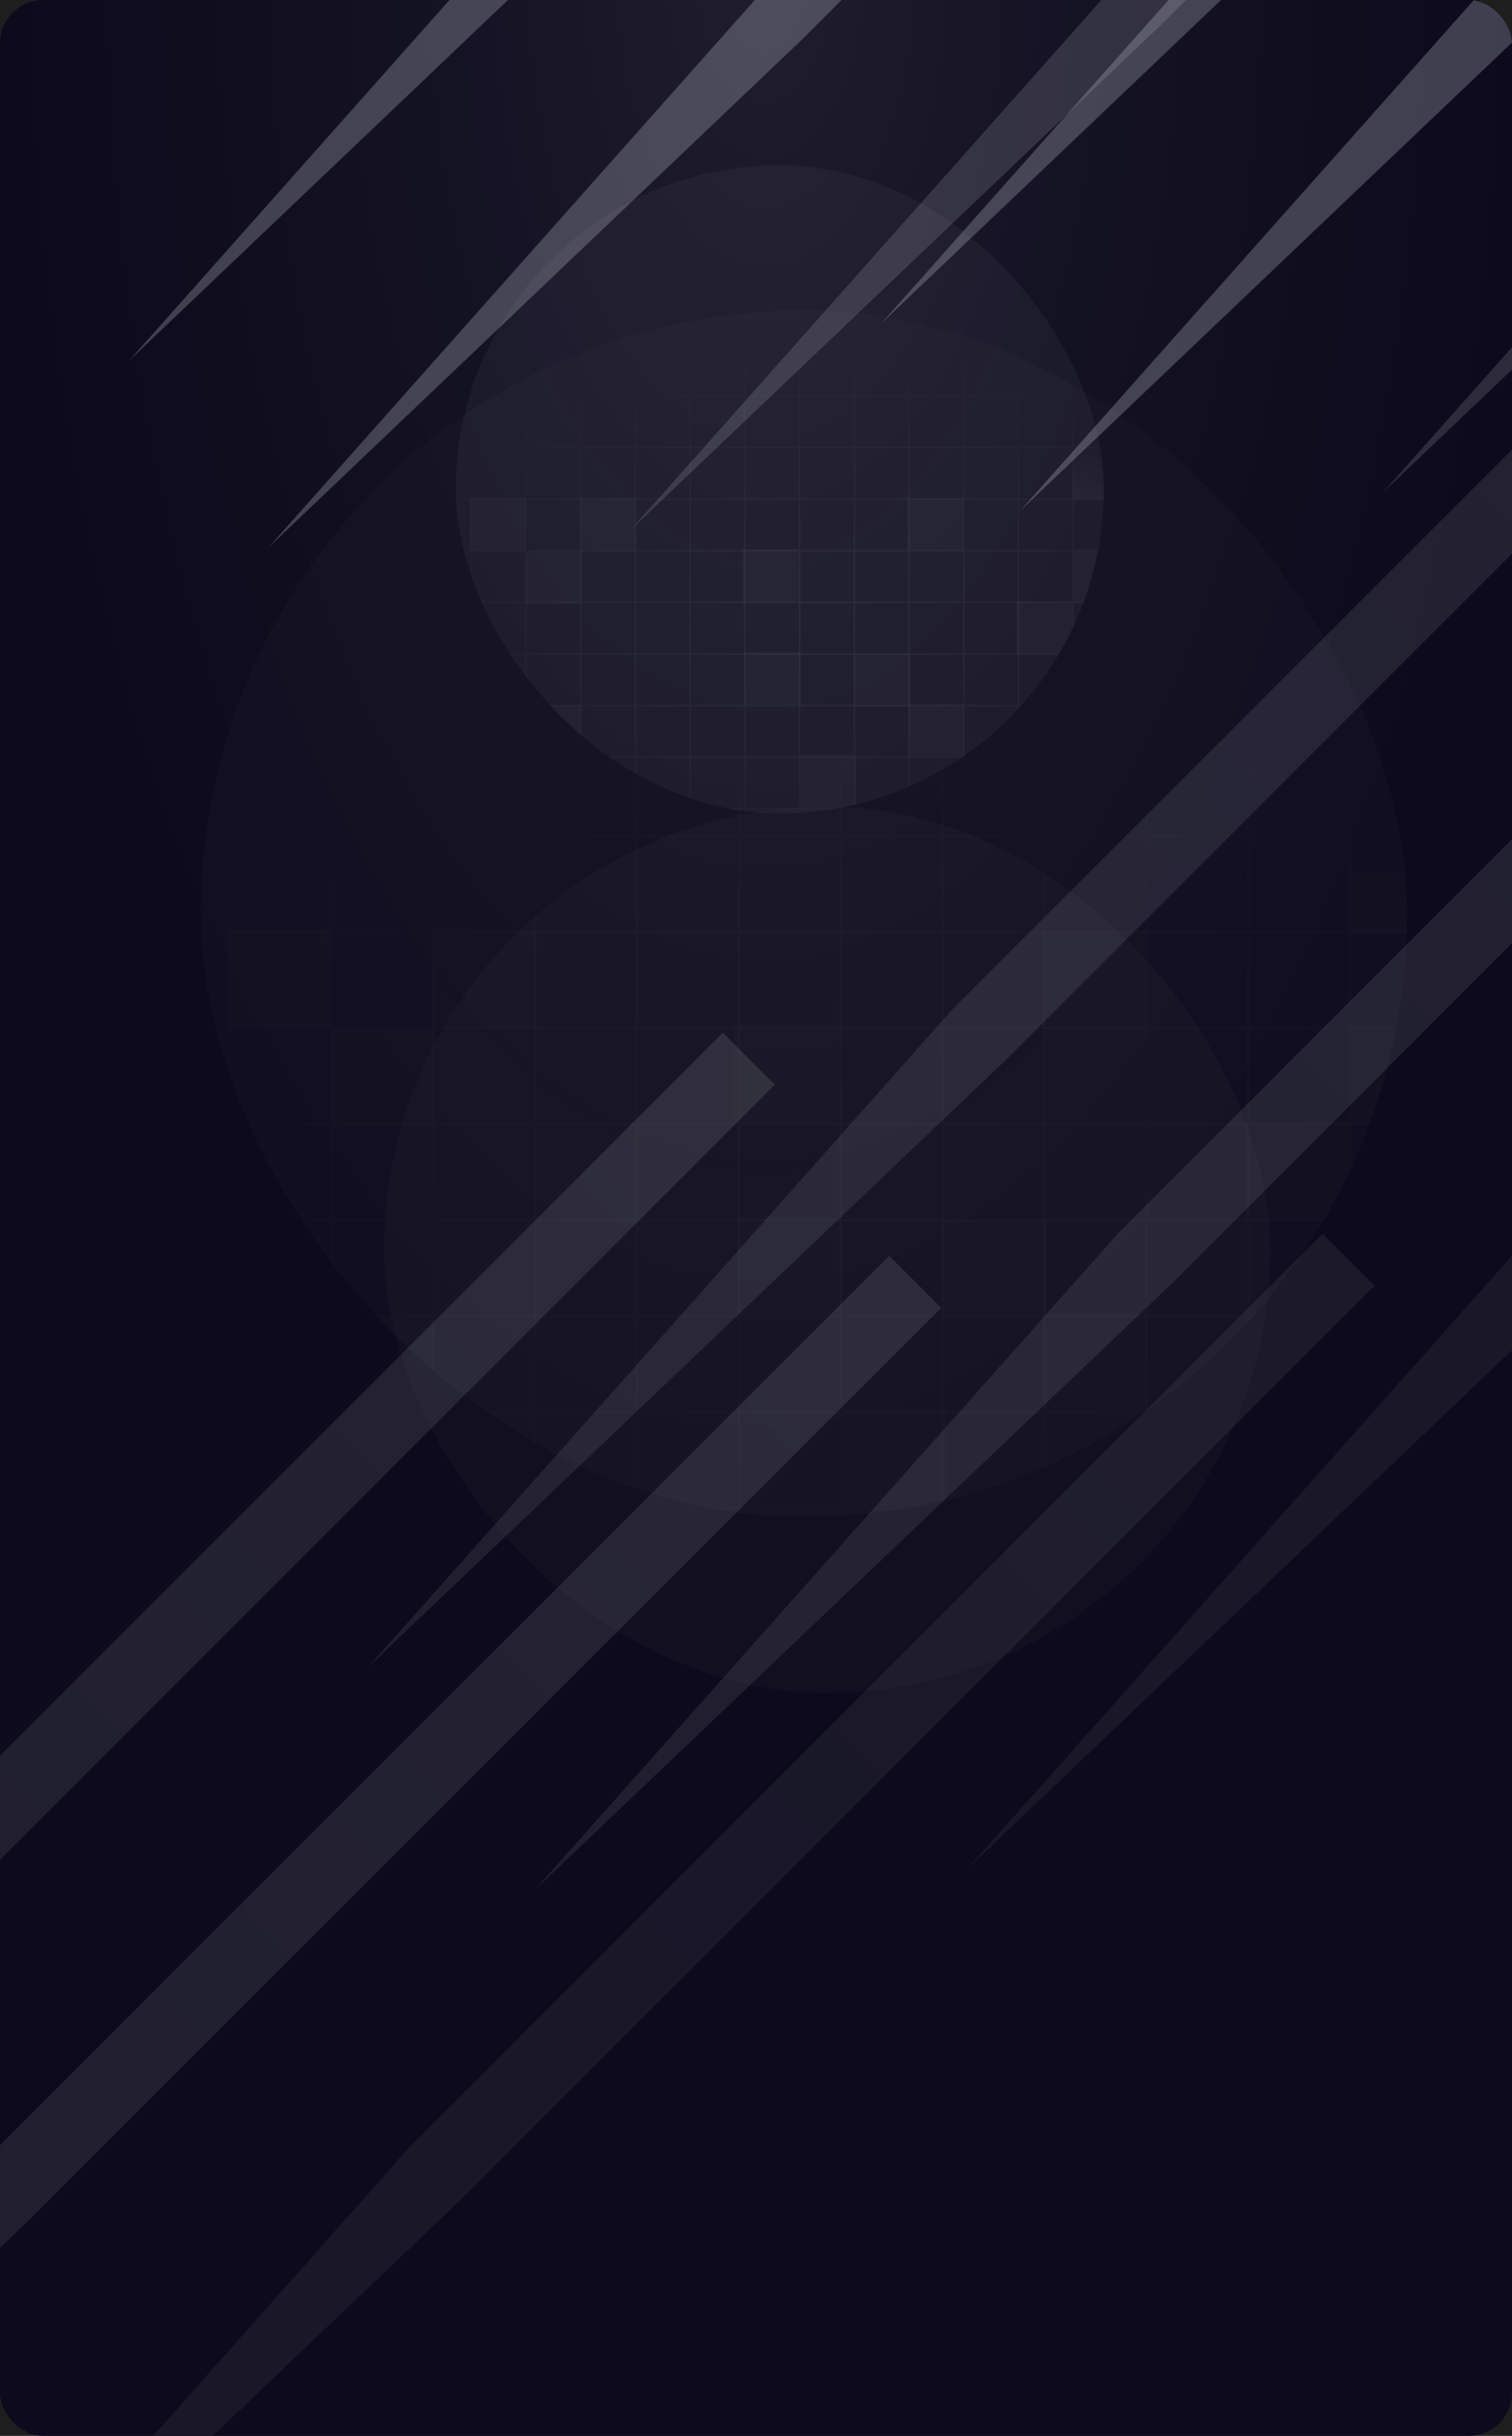 <svg xmlns="http://www.w3.org/2000/svg" width="1400" height="2255" fill="none"><path fill="#1E1E1E" d="M0 0h1400v2255H0z"/><g clip-path="url(#a)"><rect width="1400" height="2255" fill="#0C0A1C" rx="40"/><rect width="1400" height="2255" fill="url(#b)" fill-opacity=".08" rx="40"/><g filter="url(#c)" opacity=".3"><g clip-path="url(#d)"><rect width="1117" height="1117" x="137.5" y="-556" fill="#fff" fill-opacity=".05" rx="558.5"/><path fill="#fff" fill-opacity=".03" d="M448.367 17.73h-96.743v91.225h96.743V17.73zm279.25 87.774h-96.743v91.226h96.743v-91.226zm-372.334 3.724H258.54v91.225h96.743v-91.225zM731.34 282.363h-96.743v91.225h96.743v-91.225zM258.445 17.393h-96.743v91.226h96.743V17.393zm569.702 441.828h-96.743v91.225h96.743v-91.225zm186.163-87.498h-96.74v91.225h96.74v-91.225z"/><path fill="#fff" fill-opacity=".03" d="M921.23 286.086h-96.743v91.225h96.743v-91.225zm377.92-178.72h-96.74v91.225h96.74v-91.225zm-98.67 87.498h-96.74v91.226h96.74v-91.226zM1012.45 17.73h-96.742v91.225h96.742V17.73zM354.042 374.093h-96.743v91.226h96.743v-91.226z"/><path fill="url(#e)" fill-opacity=".04" d="M1297.29-70.63h-96.75v91.225h96.75V-70.63z"/><path stroke="url(#f)" stroke-opacity=".08" stroke-width="2.419" d="M69.86-336.323h-94.325v88.944m94.325-88.944v88.944m0-88.944h94.324m-94.325 88.944h-94.324m94.325 0h94.324m-94.325 0v88.945m-94.324-88.945v88.945m188.649-177.889v88.944m0-88.944h94.324m-94.324 88.944h94.324m-94.324 0v88.945m94.324-177.889v88.944m0-88.944h94.325m-94.325 88.944h94.325m-94.325 0v88.945m94.325-177.889v88.944m0-88.944h94.324m-94.324 88.944h94.324m-94.324 0v88.945m94.324-177.889v88.944m0-88.944h94.325m-94.325 88.944h94.325m-94.325 0v88.945m94.325-177.889v88.944m0-88.944h94.324m-94.324 88.944h94.324m-94.324 0v88.945m94.324-177.889v88.944m0-88.944h94.325m-94.325 88.944h94.325m-94.325 0v88.945m94.325-177.889v88.944m0-88.944h94.324m-94.324 88.944h94.324m-94.324 0v88.945m94.324-177.889v88.944m0-88.944h94.324m-94.324 88.944h94.324m-94.324 0v88.945m94.324-177.889v88.944m0-88.944h94.321m-94.321 88.944h94.321m-94.321 0v88.945m94.321-177.889v88.944m0-88.944h94.33m-94.33 88.944h94.33m-94.33 0v88.945m94.33-177.889v88.944m0-88.944h94.32m-94.32 88.944h94.32m-94.32 0v88.945m94.32-177.889v88.944m0-88.944h94.33m-94.33 88.944h94.33m-94.33 0v88.945m94.33-177.889v88.944m0-88.944h94.32m-94.32 88.944h94.32m-94.32 0v88.945m94.32-177.889v88.944m0-88.944h94.33m-94.33 88.944h94.33m-94.33 0v88.945m94.33-177.889v88.944m0-88.944h94.32v88.944m-94.32 0h94.32m-94.32 0v88.945m94.32-88.945v88.945m-1509.19 0h-94.325m94.325 0h94.324m-94.325 0v88.944m-94.324-88.944v88.944m188.649-88.944h94.324m-94.324 0v88.944m94.324-88.944h94.325m-94.325 0v88.944m94.325-88.944h94.324m-94.324 0v88.944m94.324-88.944h94.325m-94.325 0v88.944m94.325-88.944h94.324m-94.324 0v88.944m94.324-88.944h94.325m-94.325 0v88.944m94.325-88.944h94.324m-94.324 0v88.944m94.324-88.944h94.324m-94.324 0v88.944m94.324-88.944h94.321m-94.321 0v88.944m94.321-88.944h94.33m-94.33 0v88.944m94.33-88.944h94.32m-94.32 0v88.944m94.32-88.944h94.33m-94.33 0v88.944m94.33-88.944h94.32m-94.32 0v88.944m94.32-88.944h94.33m-94.33 0v88.944m94.33-88.944h94.32m-94.32 0v88.944m94.32-88.944v88.944m-1509.19 0h-94.325m94.325 0h94.324m-94.325 0v88.945M-24.465-69.49v88.945M164.184-69.49h94.324m-94.324 0v88.945m94.324-88.945h94.325m-94.325 0v88.945m94.325-88.945h94.324m-94.324 0v88.945m94.324-88.945h94.325m-94.325 0v88.945m94.325-88.945h94.324m-94.324 0v88.945m94.324-88.945h94.325m-94.325 0v88.945m94.325-88.945h94.324m-94.324 0v88.945m94.324-88.945h94.324m-94.324 0v88.945m94.324-88.945h94.321m-94.321 0v88.945M1013.1-69.49h94.33m-94.33 0v88.945m94.33-88.945h94.32m-94.32 0v88.945m94.32-88.945h94.33m-94.33 0v88.945m94.33-88.945h94.32m-94.32 0v88.945m94.32-88.945h94.33m-94.33 0v88.945m94.33-88.945h94.32m-94.32 0v88.945m94.32-88.945v88.945m-1509.19 0h-94.325m94.325 0h94.324m-94.325 0v88.944m-94.324-88.944v88.944m188.649-88.944h94.324m-94.324 0v88.944m94.324-88.944h94.325m-94.325 0v88.944m94.325-88.944h94.324m-94.324 0v88.944m94.324-88.944h94.325m-94.325 0v88.944m94.325-88.944h94.324m-94.324 0v88.944m94.324-88.944h94.325m-94.325 0v88.944m94.325-88.944h94.324m-94.324 0v88.944m94.324-88.944h94.324m-94.324 0v88.944m94.324-88.944h94.321m-94.321 0v88.944m94.321-88.944h94.33m-94.33 0v88.944m94.33-88.944h94.32m-94.32 0v88.944m94.32-88.944h94.33m-94.33 0v88.944m94.33-88.944h94.32m-94.32 0v88.944m94.32-88.944h94.33m-94.33 0v88.944m94.33-88.944h94.32m-94.32 0v88.944m94.32-88.944v88.944m-1509.19 0h-94.325m94.325 0h94.324m-94.325 0v88.945m-94.324-88.945v88.945m188.649-88.945h94.324m-94.324 0v88.945m94.324-88.945h94.325m-94.325 0v88.945m94.325-88.945h94.324m-94.324 0v88.945m94.324-88.945h94.325m-94.325 0v88.945m94.325-88.945h94.324m-94.324 0v88.945m94.324-88.945h94.325m-94.325 0v88.945m94.325-88.945h94.324m-94.324 0v88.945m94.324-88.945h94.324m-94.324 0v88.945m94.324-88.945h94.321m-94.321 0v88.945m94.321-88.945h94.33m-94.33 0v88.945m94.33-88.945h94.32m-94.32 0v88.945m94.32-88.945h94.33m-94.33 0v88.945m94.33-88.945h94.32m-94.32 0v88.945m94.32-88.945h94.33m-94.33 0v88.945m94.33-88.945h94.32m-94.32 0v88.945m94.32-88.945v88.945m-1509.19 0h-94.325m94.325 0h94.324m-94.325 0v88.944m-94.324-88.944v88.944m188.649-88.944h94.324m-94.324 0v88.944m94.324-88.944h94.325m-94.325 0v88.944m94.325-88.944h94.324m-94.324 0v88.944m94.324-88.944h94.325m-94.325 0v88.944m94.325-88.944h94.324m-94.324 0v88.944m94.324-88.944h94.325m-94.325 0v88.944m94.325-88.944h94.324m-94.324 0v88.944m94.324-88.944h94.324m-94.324 0v88.944m94.324-88.944h94.321m-94.321 0v88.944m94.321-88.944h94.33m-94.33 0v88.944m94.33-88.944h94.32m-94.32 0v88.944m94.32-88.944h94.33m-94.33 0v88.944m94.33-88.944h94.32m-94.32 0v88.944m94.32-88.944h94.33m-94.33 0v88.944m94.33-88.944h94.32m-94.32 0v88.944m94.32-88.944v88.944m-1509.19 0h-94.325m94.325 0h94.324m-94.325 0v88.945m-94.324-88.945v88.945m188.649-88.945h94.324m-94.324 0v88.945m94.324-88.945h94.325m-94.325 0v88.945m94.325-88.945h94.324m-94.324 0v88.945m94.324-88.945h94.325m-94.325 0v88.945m94.325-88.945h94.324m-94.324 0v88.945m94.324-88.945h94.325m-94.325 0v88.945m94.325-88.945h94.324m-94.324 0v88.945m94.324-88.945h94.324m-94.324 0v88.945m94.324-88.945h94.321m-94.321 0v88.945m94.321-88.945h94.33m-94.33 0v88.945m94.33-88.945h94.32m-94.32 0v88.945m94.32-88.945h94.33m-94.33 0v88.945m94.33-88.945h94.32m-94.32 0v88.945m94.32-88.945h94.33m-94.33 0v88.945m94.33-88.945h94.32m-94.32 0v88.945m94.32-88.945v88.945m-1509.19 0h-94.325m94.325 0h94.324m-94.325 0v88.944m-94.324-88.944v88.944m188.649-88.944h94.324m-94.324 0v88.944m94.324-88.944h94.325m-94.325 0v88.944m94.325-88.944h94.324m-94.324 0v88.944m94.324-88.944h94.325m-94.325 0v88.944m94.325-88.944h94.324m-94.324 0v88.944m94.324-88.944h94.325m-94.325 0v88.944m94.325-88.944h94.324m-94.324 0v88.944m94.324-88.944h94.324m-94.324 0v88.944m94.324-88.944h94.321m-94.321 0v88.944m94.321-88.944h94.33m-94.33 0v88.944m94.33-88.944h94.32m-94.32 0v88.944m94.32-88.944h94.33m-94.33 0v88.944m94.33-88.944h94.32m-94.32 0v88.944m94.32-88.944h94.33m-94.33 0v88.944m94.33-88.944h94.32m-94.32 0v88.944m94.32-88.944v88.944m-1509.19 0h-94.325m94.325 0h94.324m-94.325 0v88.945m-94.324-88.945v88.945m188.649-88.945h94.324m-94.324 0v88.945m94.324-88.945h94.325m-94.325 0v88.945m94.325-88.945h94.324m-94.324 0v88.945m94.324-88.945h94.325m-94.325 0v88.945m94.325-88.945h94.324m-94.324 0v88.945m94.324-88.945h94.325m-94.325 0v88.945m94.325-88.945h94.324m-94.324 0v88.945m94.324-88.945h94.324m-94.324 0v88.945m94.324-88.945h94.321m-94.321 0v88.945m94.321-88.945h94.33m-94.33 0v88.945m94.33-88.945h94.32m-94.32 0v88.945m94.32-88.945h94.33m-94.33 0v88.945m94.33-88.945h94.32m-94.32 0v88.945m94.32-88.945h94.33m-94.33 0v88.945m94.33-88.945h94.32m-94.32 0v88.945m94.32-88.945v88.945m-1509.19 0h-94.325m94.325 0h94.324m-94.325 0v88.944m-94.324-88.944v88.944m188.649-88.944h94.324m-94.324 0v88.944m94.324-88.944h94.325m-94.325 0v88.944m94.325-88.944h94.324m-94.324 0v88.944m94.324-88.944h94.325m-94.325 0v88.944m94.325-88.944h94.324m-94.324 0v88.944m94.324-88.944h94.325m-94.325 0v88.944m94.325-88.944h94.324m-94.324 0v88.944m94.324-88.944h94.324m-94.324 0v88.944m94.324-88.944h94.321m-94.321 0v88.944m94.321-88.944h94.33m-94.33 0v88.944m94.33-88.944h94.32m-94.32 0v88.944m94.32-88.944h94.33m-94.33 0v88.944m94.33-88.944h94.32m-94.32 0v88.944m94.32-88.944h94.33m-94.33 0v88.944m94.33-88.944h94.32m-94.32 0v88.944m94.32-88.944v88.944m-1509.19 0h-94.325m94.325 0h94.324m-94.325 0v88.945m-94.324-88.945v88.945H69.86m94.324-88.945h94.324m-94.324 0v88.945m94.324-88.945h94.325m-94.325 0v88.945m94.325-88.945h94.324m-94.324 0v88.945m94.324-88.945h94.325m-94.325 0v88.945m94.325-88.945h94.324m-94.324 0v88.945m94.324-88.945h94.325m-94.325 0v88.945m94.325-88.945h94.324m-94.324 0v88.945m94.324-88.945h94.324m-94.324 0v88.945m94.324-88.945h94.321m-94.321 0v88.945m94.321-88.945h94.33m-94.33 0v88.945m94.33-88.945h94.32m-94.32 0v88.945m94.32-88.945h94.33m-94.33 0v88.945m94.33-88.945h94.32m-94.32 0v88.945m94.32-88.945h94.33m-94.33 0v88.945m94.33-88.945h94.32m-94.32 0v88.945m94.32-88.945v88.945h-94.32m-1414.87 0h94.324m0 0h94.324m0 0h94.325m0 0h94.324m0 0h94.325m0 0h94.324m0 0h94.325m0 0h94.324m0 0h94.324m0 0h94.321m0 0h94.33m0 0h94.32m0 0h94.33m0 0h94.32m0 0h94.33"/></g></g><g filter="url(#g)" opacity=".4"><rect width="820.5" height="820.5" x="290" y="-389.75" fill="#fff" fill-opacity=".05" rx="410.25"/></g><g filter="url(#h)" opacity=".8"><g clip-path="url(#i)"><rect width="600" height="600" x="396" y="-300" fill="#fff" fill-opacity=".05" rx="300"/><path fill="#fff" fill-opacity=".03" d="M562.983 8.18h-51.966v49.002h51.966V8.181zm150 47.15h-51.966v49.001h51.966V55.329zm-200 2h-51.966v49.001h51.966V57.329zm202 92.999h-51.966v49.002h51.966v-49.002zM460.966 8H409v49.002h51.966V8zm306.017 237.329h-51.966v49.002h51.966v-49.002zm100-47h-51.966v49.002h51.966v-49.002z"/><path fill="#fff" fill-opacity=".03" d="M816.983 152.329h-51.966v49.002h51.966v-49.002zM1019.98 56.33h-51.963v49.001h51.963V56.329zm-52.997 46.999h-51.966v49.002h51.966v-49.002zm-101-95.149h-51.966v49.002h51.966V8.181zM512.316 199.603h-51.965v49.001h51.965v-49.001z"/><path fill="url(#j)" fill-opacity=".04" d="M1018.98-39.282h-51.963V9.72h51.963v-49.002z"/><path stroke="url(#k)" stroke-opacity=".08" stroke-width="1.299" d="M359.667-182H309v47.777M359.667-182v47.777m0-47.777h50.666m-50.666 47.777H309m50.667 0h50.666m-50.666 0v47.777M309-134.223v47.777M410.333-182v47.777m0-47.777H461m-50.667 47.777H461m-50.667 0v47.777M461-182v47.777M461-182h50.667M461-134.223h50.667m-50.667 0v47.777M511.667-182v47.777m0-47.777h50.666m-50.666 47.777h50.666m-50.666 0v47.777M562.333-182v47.777m0-47.777H613m-50.667 47.777H613m-50.667 0v47.777M613-182v47.777M613-182h50.667M613-134.223h50.667m-50.667 0v47.777M663.667-182v47.777m0-47.777h50.666m-50.666 47.777h50.666m-50.666 0v47.777M714.333-182v47.777m0-47.777H765m-50.667 47.777H765m-50.667 0v47.777M765-182v47.777M765-182h50.667M765-134.223h50.667m-50.667 0v47.777M815.667-182v47.777m0-47.777h50.666m-50.666 47.777h50.666m-50.666 0v47.777M866.333-182v47.777m0-47.777H917m-50.667 47.777H917m-50.667 0v47.777M917-182v47.777M917-182h50.667M917-134.223h50.667m-50.667 0v47.777M967.667-182v47.777m0-47.777h50.663m-50.663 47.777h50.663m-50.663 0v47.777M1018.33-182v47.777m0-47.777H1069m-50.67 47.777H1069m-50.67 0v47.777M1069-182v47.777m0-47.777h50.67M1069-134.223h50.67m-50.67 0v47.777M1119.67-182v47.777m0-47.777h50.66v47.777m-50.66 0h50.66m-50.66 0v47.777m50.66-47.777v47.777m-810.663 0H309m50.667 0h50.666m-50.666 0v47.776M309-86.446v47.776m101.333-47.776H461m-50.667 0v47.776M461-86.446h50.667m-50.667 0v47.776m50.667-47.776h50.666m-50.666 0v47.776m50.666-47.776H613m-50.667 0v47.776M613-86.446h50.667m-50.667 0v47.776m50.667-47.776h50.666m-50.666 0v47.776m50.666-47.776H765m-50.667 0v47.776M765-86.446h50.667m-50.667 0v47.776m50.667-47.776h50.666m-50.666 0v47.776m50.666-47.776H917m-50.667 0v47.776M917-86.446h50.667m-50.667 0v47.776m50.667-47.776h50.663m-50.663 0v47.776m50.663-47.776H1069m-50.67 0v47.776M1069-86.446h50.67m-50.67 0v47.776m50.67-47.776h50.66m-50.66 0v47.776m50.66-47.776v47.776m-810.663 0H309m50.667 0h50.666m-50.666 0V9.108M309-38.669V9.107m101.333-47.776H461m-50.667 0V9.107M461-38.669h50.667m-50.667 0V9.107m50.667-47.776h50.666m-50.666 0V9.107m50.666-47.776H613m-50.667 0V9.107M613-38.669h50.667m-50.667 0V9.107m50.667-47.776h50.666m-50.666 0V9.107m50.666-47.776H765m-50.667 0V9.107M765-38.669h50.667m-50.667 0V9.107m50.667-47.776h50.666m-50.666 0V9.107m50.666-47.776H917m-50.667 0V9.107M917-38.669h50.667m-50.667 0V9.107m50.667-47.776h50.663m-50.663 0V9.107m50.663-47.776H1069m-50.67 0V9.107M1069-38.669h50.67m-50.67 0V9.107m50.67-47.776h50.66m-50.66 0V9.107m50.66-47.776V9.107m-810.663 0H309m50.667 0h50.666m-50.666 0v47.777M309 9.107v47.777M410.333 9.107H461m-50.667 0v47.777M461 9.107h50.667m-50.667 0v47.777m50.667-47.777h50.666m-50.666 0v47.777m50.666-47.777H613m-50.667 0v47.777M613 9.107h50.667m-50.667 0v47.777m50.667-47.777h50.666m-50.666 0v47.777m50.666-47.777H765m-50.667 0v47.777M765 9.107h50.667m-50.667 0v47.777m50.667-47.777h50.666m-50.666 0v47.777m50.666-47.777H917m-50.667 0v47.777M917 9.107h50.667m-50.667 0v47.777m50.667-47.777h50.663m-50.663 0v47.777m50.663-47.777H1069m-50.67 0v47.777M1069 9.107h50.67m-50.67 0v47.777m50.67-47.777h50.66m-50.66 0v47.777m50.66-47.777v47.777m-810.663 0H309m50.667 0h50.666m-50.666 0v47.777M309 56.884v47.777m101.333-47.777H461m-50.667 0v47.777M461 56.884h50.667m-50.667 0v47.777m50.667-47.777h50.666m-50.666 0v47.777m50.666-47.777H613m-50.667 0v47.777M613 56.884h50.667m-50.667 0v47.777m50.667-47.777h50.666m-50.666 0v47.777m50.666-47.777H765m-50.667 0v47.777M765 56.884h50.667m-50.667 0v47.777m50.667-47.777h50.666m-50.666 0v47.777m50.666-47.777H917m-50.667 0v47.777M917 56.884h50.667m-50.667 0v47.777m50.667-47.777h50.663m-50.663 0v47.777m50.663-47.777H1069m-50.67 0v47.777M1069 56.884h50.67m-50.67 0v47.777m50.67-47.777h50.66m-50.66 0v47.777m50.66-47.777v47.777m-810.663 0H309m50.667 0h50.666m-50.666 0v47.777M309 104.661v47.777m101.333-47.777H461m-50.667 0v47.777M461 104.661h50.667m-50.667 0v47.777m50.667-47.777h50.666m-50.666 0v47.777m50.666-47.777H613m-50.667 0v47.777M613 104.661h50.667m-50.667 0v47.777m50.667-47.777h50.666m-50.666 0v47.777m50.666-47.777H765m-50.667 0v47.777M765 104.661h50.667m-50.667 0v47.777m50.667-47.777h50.666m-50.666 0v47.777m50.666-47.777H917m-50.667 0v47.777M917 104.661h50.667m-50.667 0v47.777m50.667-47.777h50.663m-50.663 0v47.777m50.663-47.777H1069m-50.67 0v47.777m50.67-47.777h50.67m-50.67 0v47.777m50.67-47.777h50.66m-50.66 0v47.777m50.66-47.777v47.777m-810.663 0H309m50.667 0h50.666m-50.666 0v47.777M309 152.438v47.777m101.333-47.777H461m-50.667 0v47.777M461 152.438h50.667m-50.667 0v47.777m50.667-47.777h50.666m-50.666 0v47.777m50.666-47.777H613m-50.667 0v47.777M613 152.438h50.667m-50.667 0v47.777m50.667-47.777h50.666m-50.666 0v47.777m50.666-47.777H765m-50.667 0v47.777M765 152.438h50.667m-50.667 0v47.777m50.667-47.777h50.666m-50.666 0v47.777m50.666-47.777H917m-50.667 0v47.777M917 152.438h50.667m-50.667 0v47.777m50.667-47.777h50.663m-50.663 0v47.777m50.663-47.777H1069m-50.67 0v47.777m50.67-47.777h50.67m-50.67 0v47.777m50.67-47.777h50.66m-50.66 0v47.777m50.66-47.777v47.777m-810.663 0H309m50.667 0h50.666m-50.666 0v47.776M309 200.215v47.776m101.333-47.776H461m-50.667 0v47.776M461 200.215h50.667m-50.667 0v47.776m50.667-47.776h50.666m-50.666 0v47.776m50.666-47.776H613m-50.667 0v47.776M613 200.215h50.667m-50.667 0v47.776m50.667-47.776h50.666m-50.666 0v47.776m50.666-47.776H765m-50.667 0v47.776M765 200.215h50.667m-50.667 0v47.776m50.667-47.776h50.666m-50.666 0v47.776m50.666-47.776H917m-50.667 0v47.776M917 200.215h50.667m-50.667 0v47.776m50.667-47.776h50.663m-50.663 0v47.776m50.663-47.776H1069m-50.67 0v47.776m50.67-47.776h50.67m-50.67 0v47.776m50.67-47.776h50.66m-50.66 0v47.776m50.66-47.776v47.776m-810.663 0H309m50.667 0h50.666m-50.666 0v47.777M309 247.991v47.777m101.333-47.777H461m-50.667 0v47.777M461 247.991h50.667m-50.667 0v47.777m50.667-47.777h50.666m-50.666 0v47.777m50.666-47.777H613m-50.667 0v47.777M613 247.991h50.667m-50.667 0v47.777m50.667-47.777h50.666m-50.666 0v47.777m50.666-47.777H765m-50.667 0v47.777M765 247.991h50.667m-50.667 0v47.777m50.667-47.777h50.666m-50.666 0v47.777m50.666-47.777H917m-50.667 0v47.777M917 247.991h50.667m-50.667 0v47.777m50.667-47.777h50.663m-50.663 0v47.777m50.663-47.777H1069m-50.67 0v47.777m50.67-47.777h50.67m-50.67 0v47.777m50.67-47.777h50.66m-50.66 0v47.777m50.66-47.777v47.777m-810.663 0H309m50.667 0h50.666m-50.666 0v47.777M309 295.768v47.777m101.333-47.777H461m-50.667 0v47.777M461 295.768h50.667m-50.667 0v47.777m50.667-47.777h50.666m-50.666 0v47.777m50.666-47.777H613m-50.667 0v47.777M613 295.768h50.667m-50.667 0v47.777m50.667-47.777h50.666m-50.666 0v47.777m50.666-47.777H765m-50.667 0v47.777M765 295.768h50.667m-50.667 0v47.777m50.667-47.777h50.666m-50.666 0v47.777m50.666-47.777H917m-50.667 0v47.777M917 295.768h50.667m-50.667 0v47.777m50.667-47.777h50.663m-50.663 0v47.777m50.663-47.777H1069m-50.67 0v47.777m50.67-47.777h50.67m-50.67 0v47.777m50.67-47.777h50.66m-50.66 0v47.777m50.66-47.777v47.777m-810.663 0H309m50.667 0h50.666m-50.666 0v47.777M309 343.545v47.777h50.667m50.666-47.777H461m-50.667 0v47.777M461 343.545h50.667m-50.667 0v47.777m50.667-47.777h50.666m-50.666 0v47.777m50.666-47.777H613m-50.667 0v47.777M613 343.545h50.667m-50.667 0v47.777m50.667-47.777h50.666m-50.666 0v47.777m50.666-47.777H765m-50.667 0v47.777M765 343.545h50.667m-50.667 0v47.777m50.667-47.777h50.666m-50.666 0v47.777m50.666-47.777H917m-50.667 0v47.777M917 343.545h50.667m-50.667 0v47.777m50.667-47.777h50.663m-50.663 0v47.777m50.663-47.777H1069m-50.67 0v47.777m50.67-47.777h50.67m-50.67 0v47.777m50.67-47.777h50.66m-50.66 0v47.777m50.66-47.777v47.777h-50.66m-760.003 0h50.666m0 0H461m0 0h50.667m0 0h50.666m0 0H613m0 0h50.667m0 0h50.666m0 0H765m0 0h50.667m0 0h50.666m0 0H917m0 0h50.667m0 0h50.663m0 0H1069m0 0h50.67"/></g></g><g opacity=".8" style="mix-blend-mode:plus-lighter"><g filter="url(#l)" opacity=".2"><path fill="url(#m)" d="m1744.55-727 40.31 40.305-707.11 707.107L584.447 490 1037.45-19.893 1744.55-727z"/></g><g filter="url(#n)" opacity=".32"><path fill="url(#o)" d="m1408.55-710 40.31 40.305L741.752 37.412 248.447 507l453-509.893L1408.55-710z"/></g><g filter="url(#p)" opacity=".32"><path fill="url(#q)" d="m1279.55-883 40.31 40.305-707.108 707.107L119.447 334l453-509.893L1279.55-883z"/></g></g><g opacity=".8" style="mix-blend-mode:plus-lighter"><g filter="url(#r)" opacity=".2"><path fill="url(#s)" d="m2440.55-761 40.31 40.305-707.11 707.107L1280.45 456l453-509.893L2440.55-761z"/></g><g filter="url(#t)" opacity=".32"><path fill="url(#u)" d="m2104.55-744 40.31 40.305L1437.75 3.412 944.447 473 1397.45-36.893 2104.55-744z"/></g><g filter="url(#v)" opacity=".32"><path fill="url(#w)" d="m1975.55-917 40.31 40.305-707.11 707.107L815.447 300l453.003-509.893L1975.55-917z"/></g></g><g opacity=".8" style="mix-blend-mode:plus-lighter"><g filter="url(#x)" opacity=".2"><path fill="url(#y)" fill-opacity=".4" d="m2281.56 276.284 48.13 48.13-844.38 844.376-589.071 560.75 540.941-608.88 844.38-844.376z"/></g><g filter="url(#z)" opacity=".32"><path fill="url(#A)" fill-opacity=".4" d="m1880.33 296.584 48.13 48.13-844.38 844.376-589.069 560.75 540.939-608.88 844.38-844.376z"/></g><g filter="url(#B)" opacity=".32"><path fill="url(#C)" fill-opacity=".4" d="m1726.29 90 48.13 48.129-844.381 844.377-589.07 560.754 540.94-608.883L1726.29 90z"/></g></g><g opacity=".8" style="mix-blend-mode:plus-lighter"><g filter="url(#D)" opacity=".2"><path fill="url(#E)" fill-opacity=".4" d="m1224.56 1142.28 48.13 48.13-844.381 844.38-589.07 560.75 540.94-608.88 844.381-844.38z"/></g><g filter="url(#F)" opacity=".32"><path fill="url(#G)" fill-opacity=".4" d="m823.329 1162.58 48.129 48.13-844.376 844.38-589.071 560.75 540.941-608.88 844.377-844.38z"/></g><g filter="url(#H)" opacity=".32"><path fill="url(#I)" fill-opacity=".4" d="m669.286 956 48.13 48.13-844.377 844.38-589.07 560.75 540.94-608.88L669.286 956z"/></g></g></g><defs><filter id="c" width="1478.16" height="1781.62" x="-17.018" y="-589.51" color-interpolation-filters="sRGB" filterUnits="userSpaceOnUse"><feFlood flood-opacity="0" result="BackgroundImageFix"/><feColorMatrix in="SourceAlpha" result="hardAlpha" values="0 0 0 0 0 0 0 0 0 0 0 0 0 0 0 0 0 0 127 0"/><feOffset dx="1.862" dy="27.925"/><feGaussianBlur stdDeviation="30.718"/><feColorMatrix values="0 0 0 0 0.067 0 0 0 0 0.059 0 0 0 0 0.125 0 0 0 0.3 0"/><feBlend in2="BackgroundImageFix" result="effect1_dropShadow_211_2859"/><feColorMatrix in="SourceAlpha" result="hardAlpha" values="0 0 0 0 0 0 0 0 0 0 0 0 0 0 0 0 0 0 127 0"/><feOffset dx="5.585" dy="111.7"/><feGaussianBlur stdDeviation="56.781"/><feColorMatrix values="0 0 0 0 0.067 0 0 0 0 0.059 0 0 0 0 0.125 0 0 0 0.1 0"/><feBlend in2="effect1_dropShadow_211_2859" result="effect2_dropShadow_211_2859"/><feColorMatrix in="SourceAlpha" result="hardAlpha" values="0 0 0 0 0 0 0 0 0 0 0 0 0 0 0 0 0 0 127 0"/><feOffset dx="14.893" dy="253.187"/><feGaussianBlur stdDeviation="76.328"/><feColorMatrix values="0 0 0 0 0.067 0 0 0 0 0.059 0 0 0 0 0.125 0 0 0 0.2 0"/><feBlend in2="effect2_dropShadow_211_2859" result="effect3_dropShadow_211_2859"/><feColorMatrix in="SourceAlpha" result="hardAlpha" values="0 0 0 0 0 0 0 0 0 0 0 0 0 0 0 0 0 0 127 0"/><feOffset dx="26.063" dy="450.523"/><feGaussianBlur stdDeviation="90.291"/><feColorMatrix values="0 0 0 0 0.067 0 0 0 0 0.059 0 0 0 0 0.125 0 0 0 0.1 0"/><feBlend in2="effect3_dropShadow_211_2859" result="effect4_dropShadow_211_2859"/><feBlend in="SourceGraphic" in2="effect4_dropShadow_211_2859" result="shape"/></filter><filter id="g" width="1188.5" height="1666.37" x="106" y="-573.75" color-interpolation-filters="sRGB" filterUnits="userSpaceOnUse"><feFlood flood-opacity="0" result="BackgroundImageFix"/><feGaussianBlur in="BackgroundImageFix" stdDeviation="92"/><feComposite in2="SourceAlpha" operator="in" result="effect1_backgroundBlur_211_2859"/><feColorMatrix in="SourceAlpha" result="hardAlpha" values="0 0 0 0 0 0 0 0 0 0 0 0 0 0 0 0 0 0 127 0"/><feOffset dx="1.367" dy="20.512"/><feGaussianBlur stdDeviation="22.564"/><feColorMatrix values="0 0 0 0 0.067 0 0 0 0 0.059 0 0 0 0 0.125 0 0 0 0.98 0"/><feBlend in2="effect1_backgroundBlur_211_2859" result="effect2_dropShadow_211_2859"/><feColorMatrix in="SourceAlpha" result="hardAlpha" values="0 0 0 0 0 0 0 0 0 0 0 0 0 0 0 0 0 0 127 0"/><feOffset dx="4.103" dy="82.05"/><feGaussianBlur stdDeviation="41.709"/><feColorMatrix values="0 0 0 0 0.067 0 0 0 0 0.059 0 0 0 0 0.125 0 0 0 0.85 0"/><feBlend in2="effect2_dropShadow_211_2859" result="effect3_dropShadow_211_2859"/><feColorMatrix in="SourceAlpha" result="hardAlpha" values="0 0 0 0 0 0 0 0 0 0 0 0 0 0 0 0 0 0 127 0"/><feOffset dx="10.94" dy="185.98"/><feGaussianBlur stdDeviation="56.068"/><feColorMatrix values="0 0 0 0 0.067 0 0 0 0 0.059 0 0 0 0 0.125 0 0 0 0.5 0"/><feBlend in2="effect3_dropShadow_211_2859" result="effect4_dropShadow_211_2859"/><feColorMatrix in="SourceAlpha" result="hardAlpha" values="0 0 0 0 0 0 0 0 0 0 0 0 0 0 0 0 0 0 127 0"/><feOffset dx="19.145" dy="330.935"/><feGaussianBlur stdDeviation="66.324"/><feColorMatrix values="0 0 0 0 0.067 0 0 0 0 0.059 0 0 0 0 0.125 0 0 0 0.15 0"/><feBlend in2="effect4_dropShadow_211_2859" result="effect5_dropShadow_211_2859"/><feColorMatrix in="SourceAlpha" result="hardAlpha" values="0 0 0 0 0 0 0 0 0 0 0 0 0 0 0 0 0 0 127 0"/><feOffset dx="30.085" dy="516.915"/><feGaussianBlur stdDeviation="72.478"/><feColorMatrix values="0 0 0 0 0.067 0 0 0 0 0.059 0 0 0 0 0.125 0 0 0 0.02 0"/><feBlend in2="effect5_dropShadow_211_2859" result="effect6_dropShadow_211_2859"/><feBlend in="SourceGraphic" in2="effect6_dropShadow_211_2859" result="shape"/></filter><filter id="h" width="794" height="957" x="313" y="-318" color-interpolation-filters="sRGB" filterUnits="userSpaceOnUse"><feFlood flood-opacity="0" result="BackgroundImageFix"/><feColorMatrix in="SourceAlpha" result="hardAlpha" values="0 0 0 0 0 0 0 0 0 0 0 0 0 0 0 0 0 0 127 0"/><feOffset dx="1" dy="15"/><feGaussianBlur stdDeviation="16.5"/><feColorMatrix values="0 0 0 0 0.067 0 0 0 0 0.059 0 0 0 0 0.125 0 0 0 0.3 0"/><feBlend in2="BackgroundImageFix" result="effect1_dropShadow_211_2859"/><feColorMatrix in="SourceAlpha" result="hardAlpha" values="0 0 0 0 0 0 0 0 0 0 0 0 0 0 0 0 0 0 127 0"/><feOffset dx="3" dy="60"/><feGaussianBlur stdDeviation="30.5"/><feColorMatrix values="0 0 0 0 0.067 0 0 0 0 0.059 0 0 0 0 0.125 0 0 0 0.1 0"/><feBlend in2="effect1_dropShadow_211_2859" result="effect2_dropShadow_211_2859"/><feColorMatrix in="SourceAlpha" result="hardAlpha" values="0 0 0 0 0 0 0 0 0 0 0 0 0 0 0 0 0 0 127 0"/><feOffset dx="8" dy="136"/><feGaussianBlur stdDeviation="41"/><feColorMatrix values="0 0 0 0 0.067 0 0 0 0 0.059 0 0 0 0 0.125 0 0 0 0.2 0"/><feBlend in2="effect2_dropShadow_211_2859" result="effect3_dropShadow_211_2859"/><feColorMatrix in="SourceAlpha" result="hardAlpha" values="0 0 0 0 0 0 0 0 0 0 0 0 0 0 0 0 0 0 127 0"/><feOffset dx="14" dy="242"/><feGaussianBlur stdDeviation="48.5"/><feColorMatrix values="0 0 0 0 0.067 0 0 0 0 0.059 0 0 0 0 0.125 0 0 0 0.1 0"/><feBlend in2="effect3_dropShadow_211_2859" result="effect4_dropShadow_211_2859"/><feBlend in="SourceGraphic" in2="effect4_dropShadow_211_2859" result="shape"/></filter><filter id="l" width="1440.41" height="1457" x="464.447" y="-847" color-interpolation-filters="sRGB" filterUnits="userSpaceOnUse"><feFlood flood-opacity="0" result="BackgroundImageFix"/><feBlend in="SourceGraphic" in2="BackgroundImageFix" result="shape"/><feGaussianBlur result="effect1_foregroundBlur_211_2859" stdDeviation="60"/></filter><filter id="n" width="1440.41" height="1457" x="128.447" y="-830" color-interpolation-filters="sRGB" filterUnits="userSpaceOnUse"><feFlood flood-opacity="0" result="BackgroundImageFix"/><feBlend in="SourceGraphic" in2="BackgroundImageFix" result="shape"/><feGaussianBlur result="effect1_foregroundBlur_211_2859" stdDeviation="60"/></filter><filter id="p" width="1440.41" height="1457" x="-.553" y="-1003" color-interpolation-filters="sRGB" filterUnits="userSpaceOnUse"><feFlood flood-opacity="0" result="BackgroundImageFix"/><feBlend in="SourceGraphic" in2="BackgroundImageFix" result="shape"/><feGaussianBlur result="effect1_foregroundBlur_211_2859" stdDeviation="60"/></filter><filter id="r" width="1440.41" height="1457" x="1160.45" y="-881" color-interpolation-filters="sRGB" filterUnits="userSpaceOnUse"><feFlood flood-opacity="0" result="BackgroundImageFix"/><feBlend in="SourceGraphic" in2="BackgroundImageFix" result="shape"/><feGaussianBlur result="effect1_foregroundBlur_211_2859" stdDeviation="60"/></filter><filter id="t" width="1440.41" height="1457" x="824.447" y="-864" color-interpolation-filters="sRGB" filterUnits="userSpaceOnUse"><feFlood flood-opacity="0" result="BackgroundImageFix"/><feBlend in="SourceGraphic" in2="BackgroundImageFix" result="shape"/><feGaussianBlur result="effect1_foregroundBlur_211_2859" stdDeviation="60"/></filter><filter id="v" width="1440.41" height="1457" x="695.447" y="-1037" color-interpolation-filters="sRGB" filterUnits="userSpaceOnUse"><feFlood flood-opacity="0" result="BackgroundImageFix"/><feBlend in="SourceGraphic" in2="BackgroundImageFix" result="shape"/><feGaussianBlur result="effect1_foregroundBlur_211_2859" stdDeviation="60"/></filter><filter id="x" width="1720.04" height="1739.85" x="752.943" y="132.989" color-interpolation-filters="sRGB" filterUnits="userSpaceOnUse"><feFlood flood-opacity="0" result="BackgroundImageFix"/><feBlend in="SourceGraphic" in2="BackgroundImageFix" result="shape"/><feGaussianBlur result="effect1_foregroundBlur_211_2859" stdDeviation="71.648"/></filter><filter id="z" width="1720.04" height="1739.85" x="351.716" y="153.289" color-interpolation-filters="sRGB" filterUnits="userSpaceOnUse"><feFlood flood-opacity="0" result="BackgroundImageFix"/><feBlend in="SourceGraphic" in2="BackgroundImageFix" result="shape"/><feGaussianBlur result="effect1_foregroundBlur_211_2859" stdDeviation="71.648"/></filter><filter id="B" width="1720.04" height="1739.85" x="197.673" y="-53.295" color-interpolation-filters="sRGB" filterUnits="userSpaceOnUse"><feFlood flood-opacity="0" result="BackgroundImageFix"/><feBlend in="SourceGraphic" in2="BackgroundImageFix" result="shape"/><feGaussianBlur result="effect1_foregroundBlur_211_2859" stdDeviation="71.648"/></filter><filter id="D" width="1720.04" height="1739.85" x="-304.057" y="998.989" color-interpolation-filters="sRGB" filterUnits="userSpaceOnUse"><feFlood flood-opacity="0" result="BackgroundImageFix"/><feBlend in="SourceGraphic" in2="BackgroundImageFix" result="shape"/><feGaussianBlur result="effect1_foregroundBlur_211_2859" stdDeviation="71.648"/></filter><filter id="F" width="1720.04" height="1739.85" x="-705.284" y="1019.29" color-interpolation-filters="sRGB" filterUnits="userSpaceOnUse"><feFlood flood-opacity="0" result="BackgroundImageFix"/><feBlend in="SourceGraphic" in2="BackgroundImageFix" result="shape"/><feGaussianBlur result="effect1_foregroundBlur_211_2859" stdDeviation="71.648"/></filter><filter id="H" width="1720.04" height="1739.85" x="-859.327" y="812.705" color-interpolation-filters="sRGB" filterUnits="userSpaceOnUse"><feFlood flood-opacity="0" result="BackgroundImageFix"/><feBlend in="SourceGraphic" in2="BackgroundImageFix" result="shape"/><feGaussianBlur result="effect1_foregroundBlur_211_2859" stdDeviation="71.648"/></filter><linearGradient id="e" x1="1248.91" x2="1248.91" y1="-70.63" y2="20.595" gradientUnits="userSpaceOnUse"><stop stop-color="#fff" stop-opacity="0"/><stop offset="1" stop-color="#fff"/></linearGradient><linearGradient id="j" x1="993" x2="993" y1="-39.282" y2="9.72" gradientUnits="userSpaceOnUse"><stop stop-color="#fff" stop-opacity="0"/><stop offset="1" stop-color="#fff"/></linearGradient><linearGradient id="m" x1="1764.71" x2="1057.6" y1="-706.847" y2=".259" gradientUnits="userSpaceOnUse"><stop stop-color="#fff"/><stop offset="1" stop-color="#D3D8DF"/></linearGradient><linearGradient id="o" x1="1428.71" x2="721.599" y1="-689.847" y2="17.259" gradientUnits="userSpaceOnUse"><stop stop-color="#fff"/><stop offset="1" stop-color="#D3D8DF"/></linearGradient><linearGradient id="q" x1="1299.71" x2="592.599" y1="-862.847" y2="-155.741" gradientUnits="userSpaceOnUse"><stop stop-color="#fff"/><stop offset="1" stop-color="#D3D8DF"/></linearGradient><linearGradient id="s" x1="2460.71" x2="1753.6" y1="-740.847" y2="-33.741" gradientUnits="userSpaceOnUse"><stop stop-color="#fff"/><stop offset="1" stop-color="#D3D8DF"/></linearGradient><linearGradient id="u" x1="2124.71" x2="1417.6" y1="-723.847" y2="-16.741" gradientUnits="userSpaceOnUse"><stop stop-color="#fff"/><stop offset="1" stop-color="#D3D8DF"/></linearGradient><linearGradient id="w" x1="1995.71" x2="1288.6" y1="-896.847" y2="-189.741" gradientUnits="userSpaceOnUse"><stop stop-color="#fff"/><stop offset="1" stop-color="#D3D8DF"/></linearGradient><linearGradient id="y" x1="2305.62" x2="1461.24" y1="300.349" y2="1144.73" gradientUnits="userSpaceOnUse"><stop stop-color="#fff"/><stop offset="1" stop-color="#D3D8DF"/></linearGradient><linearGradient id="A" x1="1904.39" x2="1060.02" y1="320.649" y2="1165.03" gradientUnits="userSpaceOnUse"><stop stop-color="#fff"/><stop offset="1" stop-color="#D3D8DF"/></linearGradient><linearGradient id="C" x1="1750.35" x2="905.974" y1="114.065" y2="958.441" gradientUnits="userSpaceOnUse"><stop stop-color="#fff"/><stop offset="1" stop-color="#D3D8DF"/></linearGradient><linearGradient id="E" x1="1248.62" x2="404.244" y1="1166.35" y2="2010.73" gradientUnits="userSpaceOnUse"><stop stop-color="#fff"/><stop offset="1" stop-color="#D3D8DF"/></linearGradient><linearGradient id="G" x1="847.394" x2="3.017" y1="1186.65" y2="2031.03" gradientUnits="userSpaceOnUse"><stop stop-color="#fff"/><stop offset="1" stop-color="#D3D8DF"/></linearGradient><linearGradient id="I" x1="693.351" x2="-151.026" y1="980.065" y2="1824.44" gradientUnits="userSpaceOnUse"><stop stop-color="#fff"/><stop offset="1" stop-color="#D3D8DF"/></linearGradient><radialGradient id="b" cx="0" cy="0" r="1" gradientTransform="matrix(-18.002 2287.919 -1152.444 -9.068 718 -32.92)" gradientUnits="userSpaceOnUse"><stop stop-color="#fff"/><stop offset=".627" stop-color="#666" stop-opacity="0"/></radialGradient><radialGradient id="f" cx="0" cy="0" r="1" gradientTransform="matrix(0 504.019 -802.967 0 777.272 225.8)" gradientUnits="userSpaceOnUse"><stop stop-color="#fff"/><stop offset="1" stop-color="#fff" stop-opacity="0"/></radialGradient><radialGradient id="k" cx="0" cy="0" r="1" gradientTransform="scale(431.316 270.735) rotate(90 .636 1.079)" gradientUnits="userSpaceOnUse"><stop stop-color="#fff"/><stop offset="1" stop-color="#fff" stop-opacity="0"/></radialGradient><clipPath id="a"><rect width="1400" height="2255" fill="#fff" rx="40"/></clipPath><clipPath id="d"><rect width="1117" height="1117" x="137.5" y="-556" fill="#fff" rx="558.5"/></clipPath><clipPath id="i"><rect width="600" height="600" x="396" y="-300" fill="#fff" rx="300"/></clipPath></defs></svg>